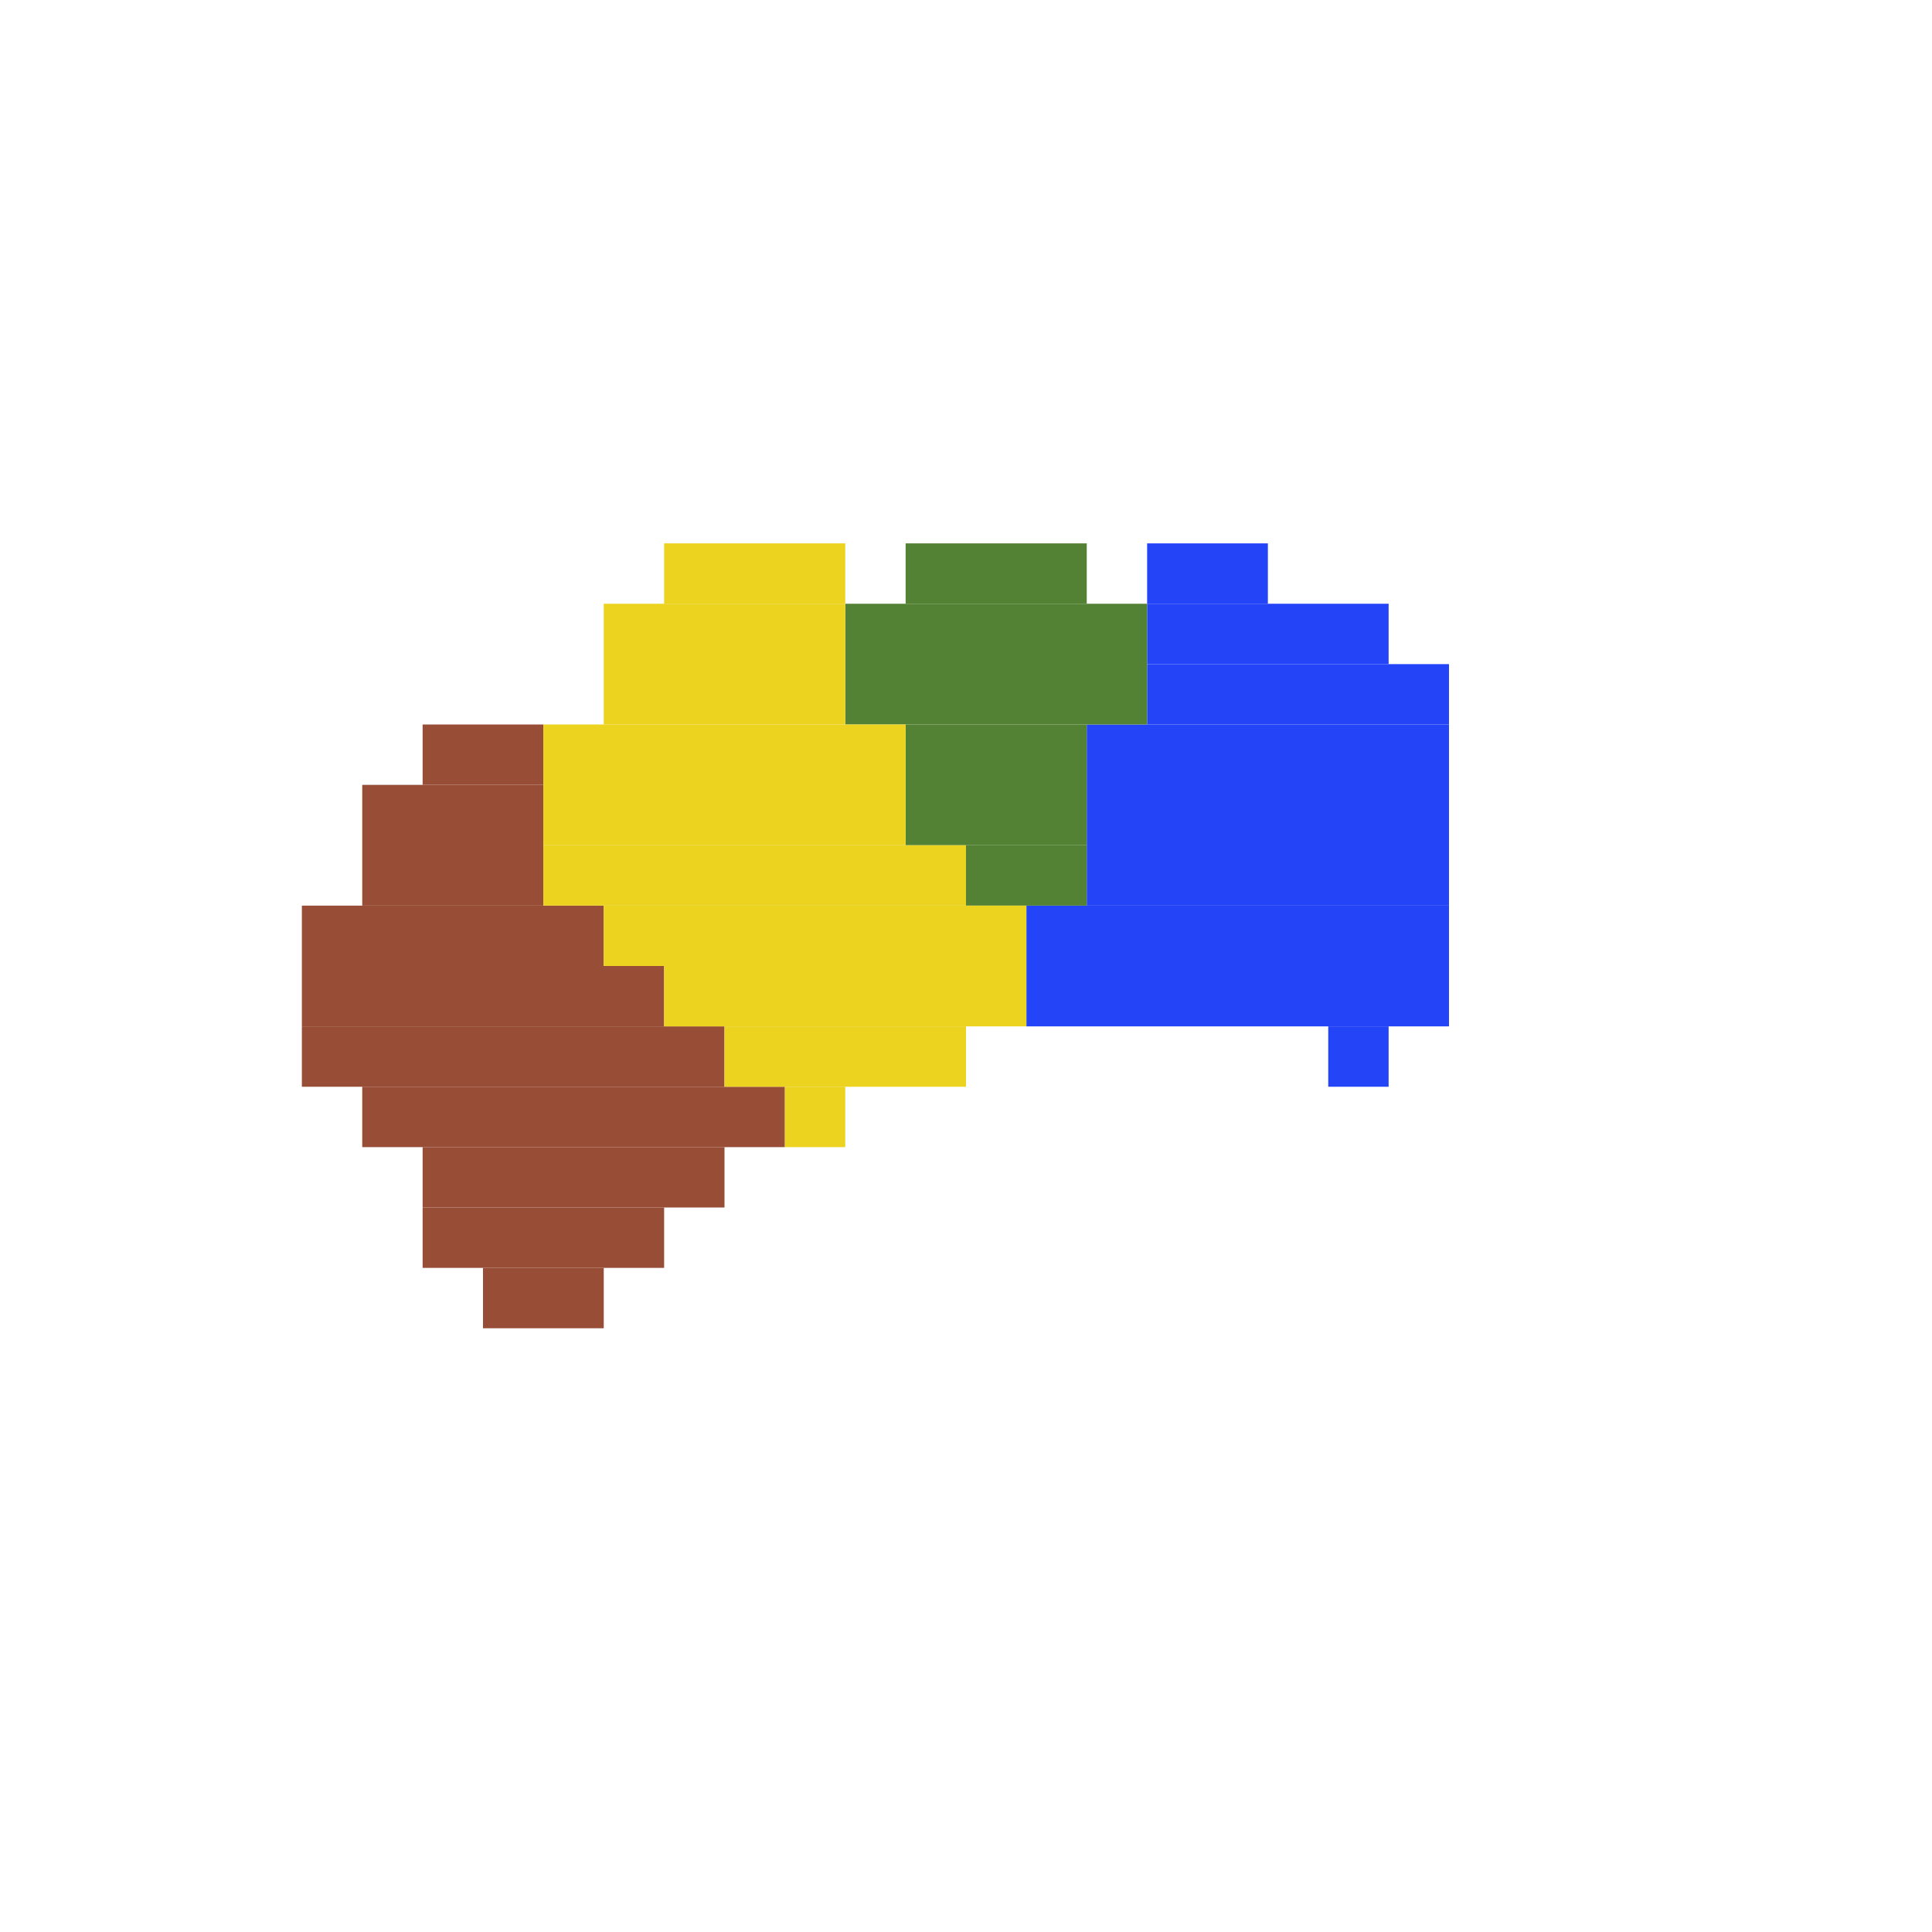 <svg xmlns='http://www.w3.org/2000/svg' viewBox='0 0 32 32'>
<rect x='17' y='15' width='7' height='2' fill= '#2444f8'/>
<rect x='18' y='12' width='6' height='3' fill= '#2444f8'/>
<rect x='19' y='9' width='2' height='1' fill= '#2444f8'/>
<rect x='19' y='10' width='4' height='1' fill= '#2444f8'/>
<rect x='19' y='11' width='5' height='1' fill= '#2444f8'/>
<rect x='22' y='17' width='1' height='1' fill= '#2444f8'/>
<rect x='14' y='10' width='5' height='2' fill= '#538234'/>
<rect x='15' y='9' width='3' height='1' fill= '#538234'/>
<rect x='15' y='12' width='3' height='2' fill= '#538234'/>
<rect x='16' y='14' width='2' height='1' fill= '#538234'/>
<rect x='5' y='15' width='5' height='1' fill= '#984d36'/>
<rect x='5' y='16' width='6' height='1' fill= '#984d36'/>
<rect x='5' y='17' width='7' height='1' fill= '#984d36'/>
<rect x='6' y='13' width='3' height='2' fill= '#984d36'/>
<rect x='6' y='18' width='7' height='1' fill= '#984d36'/>
<rect x='7' y='12' width='2' height='1' fill= '#984d36'/>
<rect x='7' y='19' width='5' height='1' fill= '#984d36'/>
<rect x='7' y='20' width='4' height='1' fill= '#984d36'/>
<rect x='8' y='21' width='2' height='1' fill= '#984d36'/>
<rect x='9' y='12' width='6' height='2' fill= '#ebd320'/>
<rect x='9' y='14' width='7' height='1' fill= '#ebd320'/>
<rect x='10' y='10' width='4' height='2' fill= '#ebd320'/>
<rect x='10' y='15' width='7' height='1' fill= '#ebd320'/>
<rect x='11' y='9' width='3' height='1' fill= '#ebd320'/>
<rect x='11' y='16' width='6' height='1' fill= '#ebd320'/>
<rect x='12' y='17' width='4' height='1' fill= '#ebd320'/>
<rect x='13' y='18' width='1' height='1' fill= '#ebd320'/>
</svg>